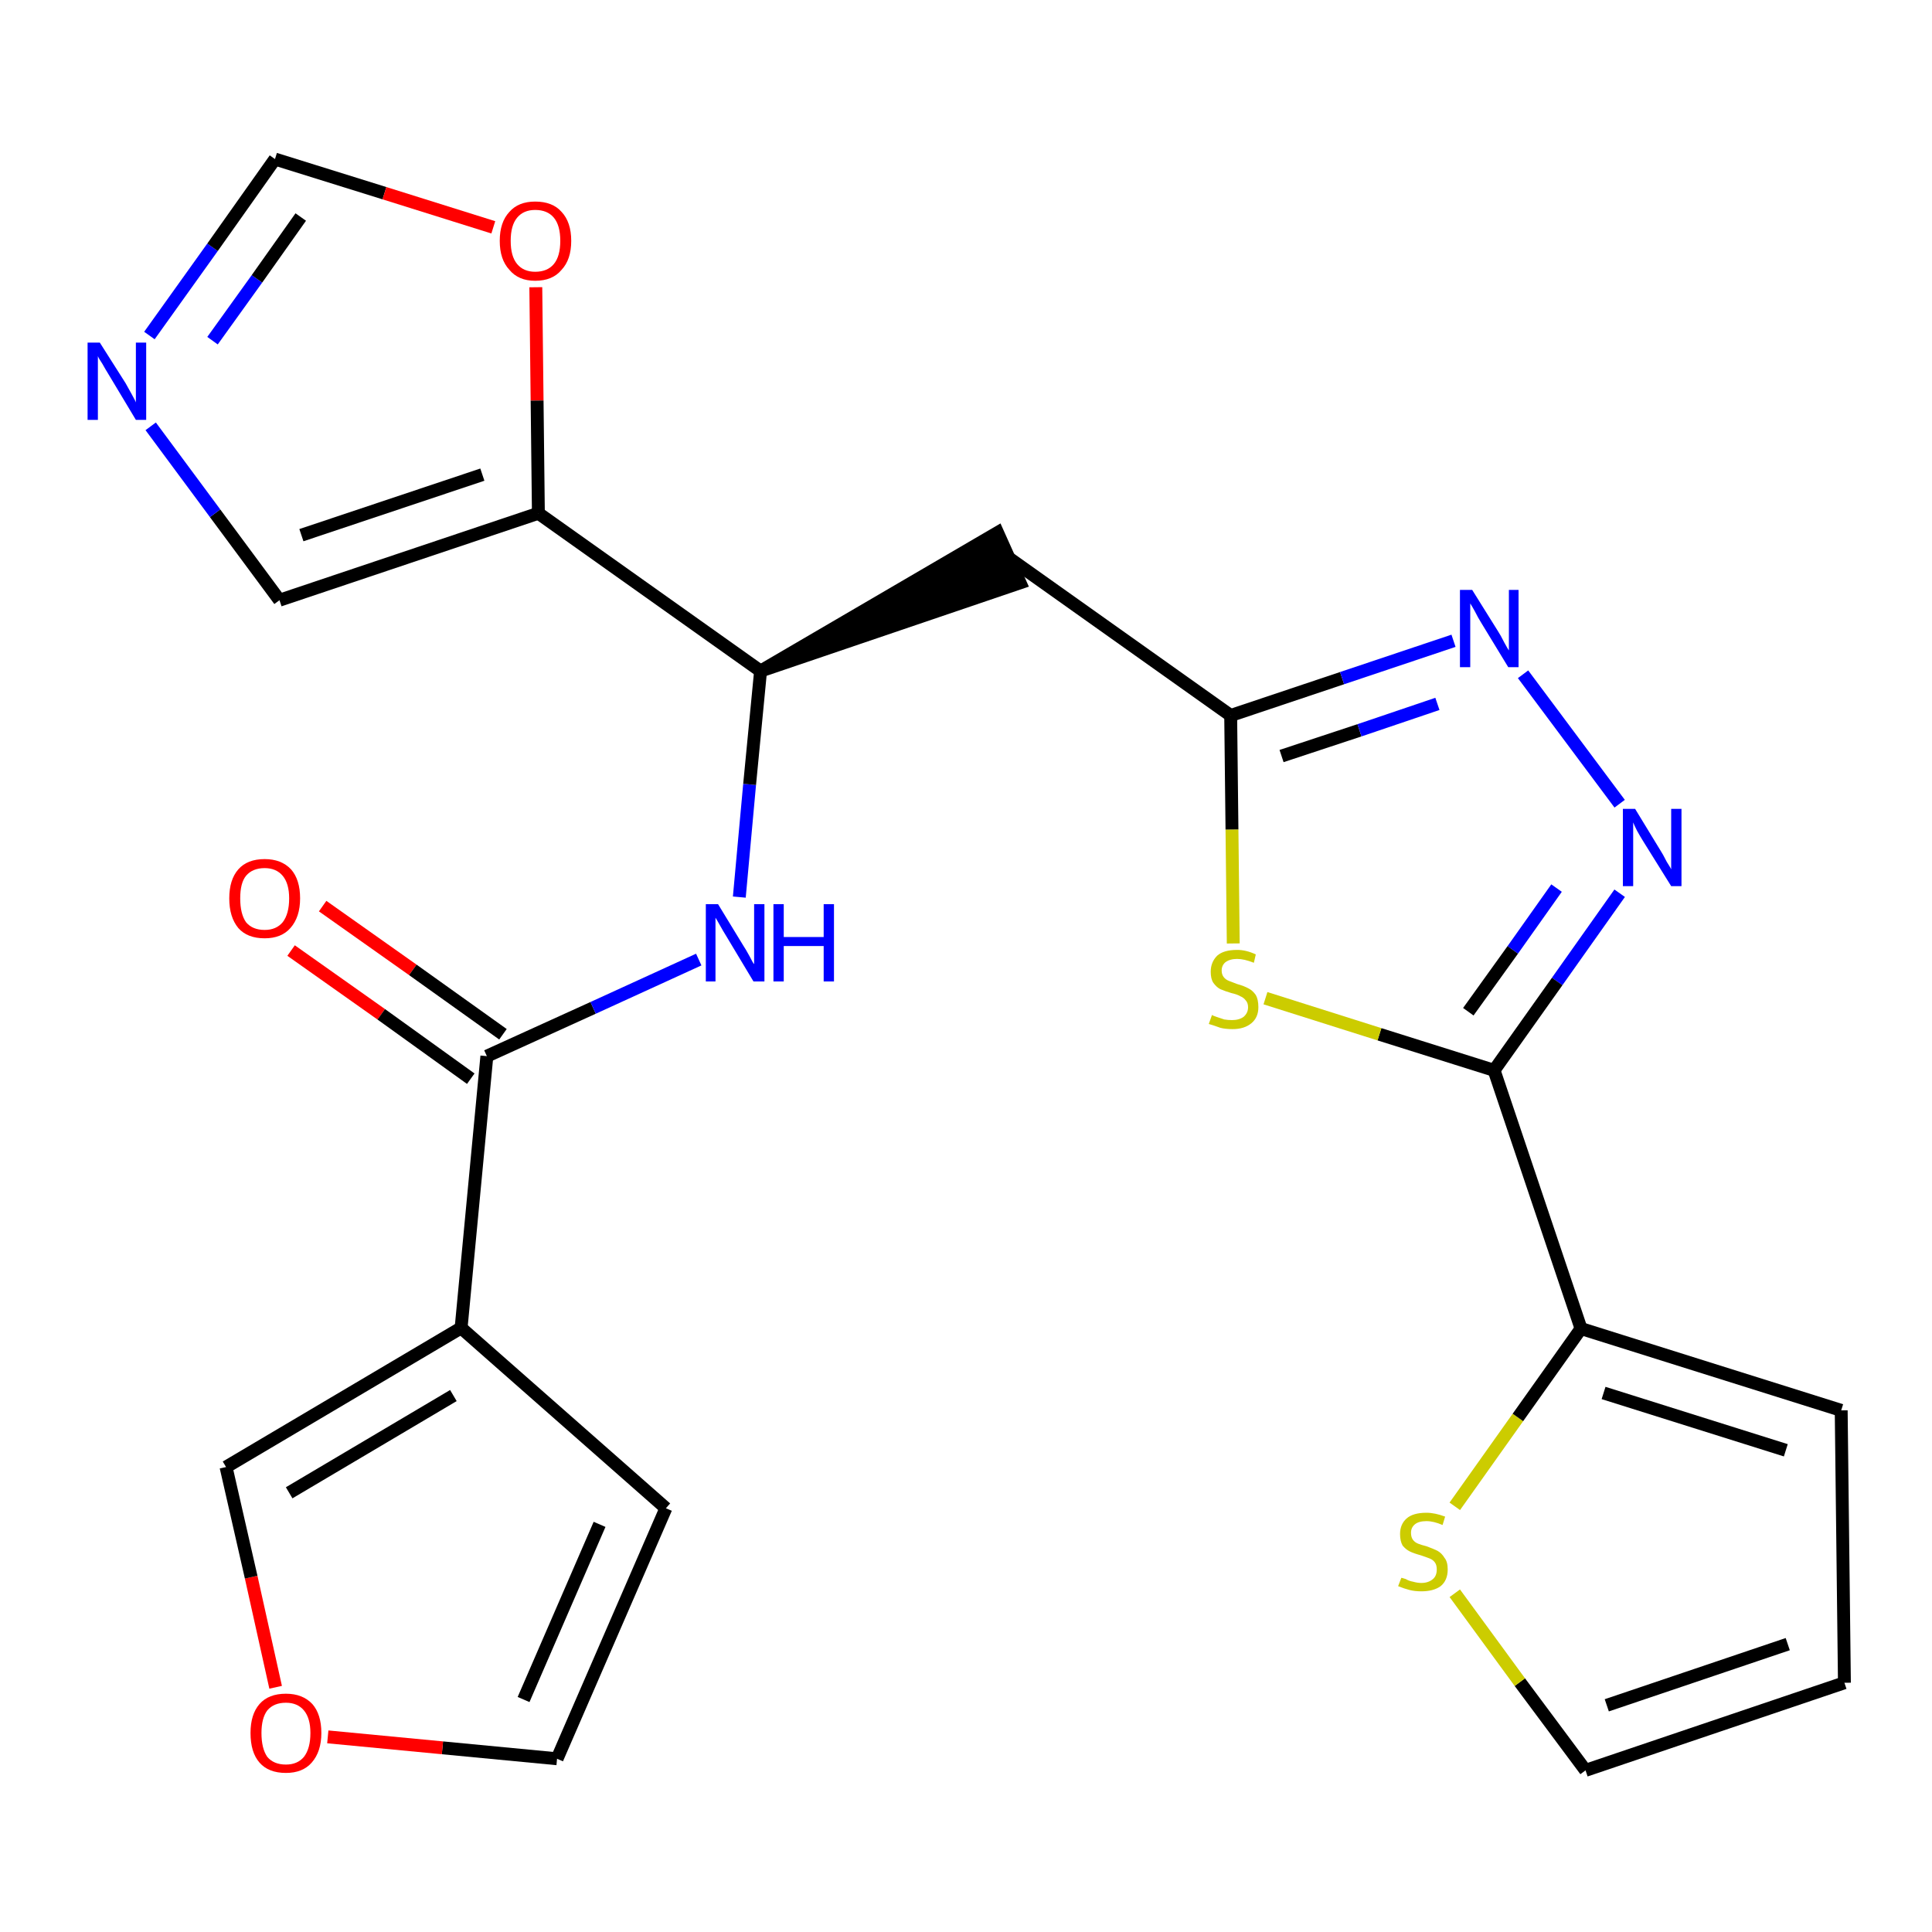 <?xml version='1.0' encoding='iso-8859-1'?>
<svg version='1.1' baseProfile='full'
              xmlns='http://www.w3.org/2000/svg'
                      xmlns:rdkit='http://www.rdkit.org/xml'
                      xmlns:xlink='http://www.w3.org/1999/xlink'
                  xml:space='preserve'
width='300px' height='300px' viewBox='0 0 300 300'>
<!-- END OF HEADER -->
<path class='bond-0 atom-0 atom-1' d='M 45.2,147.6 L 59.2,157.5' style='fill:none;fill-rule:evenodd;stroke:#FF0000;stroke-width:2.0px;stroke-linecap:butt;stroke-linejoin:miter;stroke-opacity:1' />
<path class='bond-0 atom-0 atom-1' d='M 59.2,157.5 L 73.1,167.5' style='fill:none;fill-rule:evenodd;stroke:#000000;stroke-width:2.0px;stroke-linecap:butt;stroke-linejoin:miter;stroke-opacity:1' />
<path class='bond-0 atom-0 atom-1' d='M 50.1,140.7 L 64.1,150.6' style='fill:none;fill-rule:evenodd;stroke:#FF0000;stroke-width:2.0px;stroke-linecap:butt;stroke-linejoin:miter;stroke-opacity:1' />
<path class='bond-0 atom-0 atom-1' d='M 64.1,150.6 L 78.1,160.6' style='fill:none;fill-rule:evenodd;stroke:#000000;stroke-width:2.0px;stroke-linecap:butt;stroke-linejoin:miter;stroke-opacity:1' />
<path class='bond-1 atom-1 atom-2' d='M 75.6,164.0 L 92.1,156.5' style='fill:none;fill-rule:evenodd;stroke:#000000;stroke-width:2.0px;stroke-linecap:butt;stroke-linejoin:miter;stroke-opacity:1' />
<path class='bond-1 atom-1 atom-2' d='M 92.1,156.5 L 108.5,149.0' style='fill:none;fill-rule:evenodd;stroke:#0000FF;stroke-width:2.0px;stroke-linecap:butt;stroke-linejoin:miter;stroke-opacity:1' />
<path class='bond-19 atom-1 atom-20' d='M 75.6,164.0 L 71.6,206.2' style='fill:none;fill-rule:evenodd;stroke:#000000;stroke-width:2.0px;stroke-linecap:butt;stroke-linejoin:miter;stroke-opacity:1' />
<path class='bond-2 atom-2 atom-3' d='M 114.8,139.3 L 116.4,121.8' style='fill:none;fill-rule:evenodd;stroke:#0000FF;stroke-width:2.0px;stroke-linecap:butt;stroke-linejoin:miter;stroke-opacity:1' />
<path class='bond-2 atom-2 atom-3' d='M 116.4,121.8 L 118.1,104.2' style='fill:none;fill-rule:evenodd;stroke:#000000;stroke-width:2.0px;stroke-linecap:butt;stroke-linejoin:miter;stroke-opacity:1' />
<path class='bond-3 atom-3 atom-4' d='M 118.1,104.2 L 158.4,90.5 L 154.9,82.7 Z' style='fill:#000000;fill-rule:evenodd;fill-opacity:1;stroke:#000000;stroke-width:2.0px;stroke-linecap:butt;stroke-linejoin:miter;stroke-opacity:1;' />
<path class='bond-14 atom-3 atom-15' d='M 118.1,104.2 L 83.6,79.7' style='fill:none;fill-rule:evenodd;stroke:#000000;stroke-width:2.0px;stroke-linecap:butt;stroke-linejoin:miter;stroke-opacity:1' />
<path class='bond-4 atom-4 atom-5' d='M 156.6,86.6 L 191.1,111.1' style='fill:none;fill-rule:evenodd;stroke:#000000;stroke-width:2.0px;stroke-linecap:butt;stroke-linejoin:miter;stroke-opacity:1' />
<path class='bond-5 atom-5 atom-6' d='M 191.1,111.1 L 208.4,105.3' style='fill:none;fill-rule:evenodd;stroke:#000000;stroke-width:2.0px;stroke-linecap:butt;stroke-linejoin:miter;stroke-opacity:1' />
<path class='bond-5 atom-5 atom-6' d='M 208.4,105.3 L 225.7,99.5' style='fill:none;fill-rule:evenodd;stroke:#0000FF;stroke-width:2.0px;stroke-linecap:butt;stroke-linejoin:miter;stroke-opacity:1' />
<path class='bond-5 atom-5 atom-6' d='M 199.0,117.4 L 211.1,113.4' style='fill:none;fill-rule:evenodd;stroke:#000000;stroke-width:2.0px;stroke-linecap:butt;stroke-linejoin:miter;stroke-opacity:1' />
<path class='bond-5 atom-5 atom-6' d='M 211.1,113.4 L 223.2,109.3' style='fill:none;fill-rule:evenodd;stroke:#0000FF;stroke-width:2.0px;stroke-linecap:butt;stroke-linejoin:miter;stroke-opacity:1' />
<path class='bond-24 atom-14 atom-5' d='M 191.5,146.5 L 191.3,128.8' style='fill:none;fill-rule:evenodd;stroke:#CCCC00;stroke-width:2.0px;stroke-linecap:butt;stroke-linejoin:miter;stroke-opacity:1' />
<path class='bond-24 atom-14 atom-5' d='M 191.3,128.8 L 191.1,111.1' style='fill:none;fill-rule:evenodd;stroke:#000000;stroke-width:2.0px;stroke-linecap:butt;stroke-linejoin:miter;stroke-opacity:1' />
<path class='bond-6 atom-6 atom-7' d='M 236.5,104.7 L 251.5,124.8' style='fill:none;fill-rule:evenodd;stroke:#0000FF;stroke-width:2.0px;stroke-linecap:butt;stroke-linejoin:miter;stroke-opacity:1' />
<path class='bond-7 atom-7 atom-8' d='M 251.5,138.7 L 241.8,152.4' style='fill:none;fill-rule:evenodd;stroke:#0000FF;stroke-width:2.0px;stroke-linecap:butt;stroke-linejoin:miter;stroke-opacity:1' />
<path class='bond-7 atom-7 atom-8' d='M 241.8,152.4 L 232.0,166.2' style='fill:none;fill-rule:evenodd;stroke:#000000;stroke-width:2.0px;stroke-linecap:butt;stroke-linejoin:miter;stroke-opacity:1' />
<path class='bond-7 atom-7 atom-8' d='M 241.7,137.9 L 234.9,147.5' style='fill:none;fill-rule:evenodd;stroke:#0000FF;stroke-width:2.0px;stroke-linecap:butt;stroke-linejoin:miter;stroke-opacity:1' />
<path class='bond-7 atom-7 atom-8' d='M 234.9,147.5 L 228.0,157.1' style='fill:none;fill-rule:evenodd;stroke:#000000;stroke-width:2.0px;stroke-linecap:butt;stroke-linejoin:miter;stroke-opacity:1' />
<path class='bond-8 atom-8 atom-9' d='M 232.0,166.2 L 245.5,206.3' style='fill:none;fill-rule:evenodd;stroke:#000000;stroke-width:2.0px;stroke-linecap:butt;stroke-linejoin:miter;stroke-opacity:1' />
<path class='bond-13 atom-8 atom-14' d='M 232.0,166.2 L 214.2,160.6' style='fill:none;fill-rule:evenodd;stroke:#000000;stroke-width:2.0px;stroke-linecap:butt;stroke-linejoin:miter;stroke-opacity:1' />
<path class='bond-13 atom-8 atom-14' d='M 214.2,160.6 L 196.5,155.0' style='fill:none;fill-rule:evenodd;stroke:#CCCC00;stroke-width:2.0px;stroke-linecap:butt;stroke-linejoin:miter;stroke-opacity:1' />
<path class='bond-9 atom-9 atom-10' d='M 245.5,206.3 L 285.9,219.0' style='fill:none;fill-rule:evenodd;stroke:#000000;stroke-width:2.0px;stroke-linecap:butt;stroke-linejoin:miter;stroke-opacity:1' />
<path class='bond-9 atom-9 atom-10' d='M 249.0,216.3 L 277.3,225.2' style='fill:none;fill-rule:evenodd;stroke:#000000;stroke-width:2.0px;stroke-linecap:butt;stroke-linejoin:miter;stroke-opacity:1' />
<path class='bond-27 atom-13 atom-9' d='M 225.9,233.9 L 235.7,220.1' style='fill:none;fill-rule:evenodd;stroke:#CCCC00;stroke-width:2.0px;stroke-linecap:butt;stroke-linejoin:miter;stroke-opacity:1' />
<path class='bond-27 atom-13 atom-9' d='M 235.7,220.1 L 245.5,206.3' style='fill:none;fill-rule:evenodd;stroke:#000000;stroke-width:2.0px;stroke-linecap:butt;stroke-linejoin:miter;stroke-opacity:1' />
<path class='bond-10 atom-10 atom-11' d='M 285.9,219.0 L 286.4,261.3' style='fill:none;fill-rule:evenodd;stroke:#000000;stroke-width:2.0px;stroke-linecap:butt;stroke-linejoin:miter;stroke-opacity:1' />
<path class='bond-11 atom-11 atom-12' d='M 286.4,261.3 L 246.2,274.9' style='fill:none;fill-rule:evenodd;stroke:#000000;stroke-width:2.0px;stroke-linecap:butt;stroke-linejoin:miter;stroke-opacity:1' />
<path class='bond-11 atom-11 atom-12' d='M 277.6,255.3 L 249.5,264.8' style='fill:none;fill-rule:evenodd;stroke:#000000;stroke-width:2.0px;stroke-linecap:butt;stroke-linejoin:miter;stroke-opacity:1' />
<path class='bond-12 atom-12 atom-13' d='M 246.2,274.9 L 236.0,261.2' style='fill:none;fill-rule:evenodd;stroke:#000000;stroke-width:2.0px;stroke-linecap:butt;stroke-linejoin:miter;stroke-opacity:1' />
<path class='bond-12 atom-12 atom-13' d='M 236.0,261.2 L 225.9,247.4' style='fill:none;fill-rule:evenodd;stroke:#CCCC00;stroke-width:2.0px;stroke-linecap:butt;stroke-linejoin:miter;stroke-opacity:1' />
<path class='bond-15 atom-15 atom-16' d='M 83.6,79.7 L 43.4,93.2' style='fill:none;fill-rule:evenodd;stroke:#000000;stroke-width:2.0px;stroke-linecap:butt;stroke-linejoin:miter;stroke-opacity:1' />
<path class='bond-15 atom-15 atom-16' d='M 74.9,73.7 L 46.8,83.1' style='fill:none;fill-rule:evenodd;stroke:#000000;stroke-width:2.0px;stroke-linecap:butt;stroke-linejoin:miter;stroke-opacity:1' />
<path class='bond-25 atom-19 atom-15' d='M 83.2,44.6 L 83.4,62.2' style='fill:none;fill-rule:evenodd;stroke:#FF0000;stroke-width:2.0px;stroke-linecap:butt;stroke-linejoin:miter;stroke-opacity:1' />
<path class='bond-25 atom-19 atom-15' d='M 83.4,62.2 L 83.6,79.7' style='fill:none;fill-rule:evenodd;stroke:#000000;stroke-width:2.0px;stroke-linecap:butt;stroke-linejoin:miter;stroke-opacity:1' />
<path class='bond-16 atom-16 atom-17' d='M 43.4,93.2 L 33.4,79.7' style='fill:none;fill-rule:evenodd;stroke:#000000;stroke-width:2.0px;stroke-linecap:butt;stroke-linejoin:miter;stroke-opacity:1' />
<path class='bond-16 atom-16 atom-17' d='M 33.4,79.7 L 23.4,66.2' style='fill:none;fill-rule:evenodd;stroke:#0000FF;stroke-width:2.0px;stroke-linecap:butt;stroke-linejoin:miter;stroke-opacity:1' />
<path class='bond-17 atom-17 atom-18' d='M 23.2,52.1 L 33.0,38.4' style='fill:none;fill-rule:evenodd;stroke:#0000FF;stroke-width:2.0px;stroke-linecap:butt;stroke-linejoin:miter;stroke-opacity:1' />
<path class='bond-17 atom-17 atom-18' d='M 33.0,38.4 L 42.7,24.7' style='fill:none;fill-rule:evenodd;stroke:#000000;stroke-width:2.0px;stroke-linecap:butt;stroke-linejoin:miter;stroke-opacity:1' />
<path class='bond-17 atom-17 atom-18' d='M 33.0,52.9 L 39.9,43.3' style='fill:none;fill-rule:evenodd;stroke:#0000FF;stroke-width:2.0px;stroke-linecap:butt;stroke-linejoin:miter;stroke-opacity:1' />
<path class='bond-17 atom-17 atom-18' d='M 39.9,43.3 L 46.7,33.7' style='fill:none;fill-rule:evenodd;stroke:#000000;stroke-width:2.0px;stroke-linecap:butt;stroke-linejoin:miter;stroke-opacity:1' />
<path class='bond-18 atom-18 atom-19' d='M 42.7,24.7 L 59.7,30.0' style='fill:none;fill-rule:evenodd;stroke:#000000;stroke-width:2.0px;stroke-linecap:butt;stroke-linejoin:miter;stroke-opacity:1' />
<path class='bond-18 atom-18 atom-19' d='M 59.7,30.0 L 76.6,35.3' style='fill:none;fill-rule:evenodd;stroke:#FF0000;stroke-width:2.0px;stroke-linecap:butt;stroke-linejoin:miter;stroke-opacity:1' />
<path class='bond-20 atom-20 atom-21' d='M 71.6,206.2 L 103.4,234.2' style='fill:none;fill-rule:evenodd;stroke:#000000;stroke-width:2.0px;stroke-linecap:butt;stroke-linejoin:miter;stroke-opacity:1' />
<path class='bond-26 atom-24 atom-20' d='M 35.1,227.8 L 71.6,206.2' style='fill:none;fill-rule:evenodd;stroke:#000000;stroke-width:2.0px;stroke-linecap:butt;stroke-linejoin:miter;stroke-opacity:1' />
<path class='bond-26 atom-24 atom-20' d='M 44.9,231.8 L 70.4,216.7' style='fill:none;fill-rule:evenodd;stroke:#000000;stroke-width:2.0px;stroke-linecap:butt;stroke-linejoin:miter;stroke-opacity:1' />
<path class='bond-21 atom-21 atom-22' d='M 103.4,234.2 L 86.5,273.1' style='fill:none;fill-rule:evenodd;stroke:#000000;stroke-width:2.0px;stroke-linecap:butt;stroke-linejoin:miter;stroke-opacity:1' />
<path class='bond-21 atom-21 atom-22' d='M 93.1,236.7 L 81.3,263.9' style='fill:none;fill-rule:evenodd;stroke:#000000;stroke-width:2.0px;stroke-linecap:butt;stroke-linejoin:miter;stroke-opacity:1' />
<path class='bond-22 atom-22 atom-23' d='M 86.5,273.1 L 68.7,271.4' style='fill:none;fill-rule:evenodd;stroke:#000000;stroke-width:2.0px;stroke-linecap:butt;stroke-linejoin:miter;stroke-opacity:1' />
<path class='bond-22 atom-22 atom-23' d='M 68.7,271.4 L 50.9,269.7' style='fill:none;fill-rule:evenodd;stroke:#FF0000;stroke-width:2.0px;stroke-linecap:butt;stroke-linejoin:miter;stroke-opacity:1' />
<path class='bond-23 atom-23 atom-24' d='M 42.8,262.0 L 39.0,244.9' style='fill:none;fill-rule:evenodd;stroke:#FF0000;stroke-width:2.0px;stroke-linecap:butt;stroke-linejoin:miter;stroke-opacity:1' />
<path class='bond-23 atom-23 atom-24' d='M 39.0,244.9 L 35.1,227.8' style='fill:none;fill-rule:evenodd;stroke:#000000;stroke-width:2.0px;stroke-linecap:butt;stroke-linejoin:miter;stroke-opacity:1' />
<path  class='atom-0' d='M 35.6 139.5
Q 35.6 136.6, 37.0 135.0
Q 38.4 133.4, 41.1 133.4
Q 43.7 133.4, 45.2 135.0
Q 46.6 136.6, 46.6 139.5
Q 46.6 142.4, 45.1 144.1
Q 43.7 145.7, 41.1 145.7
Q 38.4 145.7, 37.0 144.1
Q 35.6 142.4, 35.6 139.5
M 41.1 144.4
Q 42.9 144.4, 43.9 143.2
Q 44.9 141.9, 44.9 139.5
Q 44.9 137.2, 43.9 136.0
Q 42.9 134.8, 41.1 134.8
Q 39.2 134.8, 38.2 136.0
Q 37.3 137.1, 37.3 139.5
Q 37.3 141.9, 38.2 143.2
Q 39.2 144.4, 41.1 144.4
' fill='#FF0000'/>
<path  class='atom-2' d='M 111.5 140.4
L 115.4 146.8
Q 115.8 147.4, 116.4 148.5
Q 117.0 149.7, 117.1 149.7
L 117.1 140.4
L 118.7 140.4
L 118.7 152.4
L 117.0 152.4
L 112.8 145.4
Q 112.3 144.6, 111.8 143.7
Q 111.3 142.8, 111.1 142.5
L 111.1 152.4
L 109.6 152.4
L 109.6 140.4
L 111.5 140.4
' fill='#0000FF'/>
<path  class='atom-2' d='M 120.1 140.4
L 121.7 140.4
L 121.7 145.5
L 127.9 145.5
L 127.9 140.4
L 129.5 140.4
L 129.5 152.4
L 127.9 152.4
L 127.9 146.9
L 121.7 146.9
L 121.7 152.4
L 120.1 152.4
L 120.1 140.4
' fill='#0000FF'/>
<path  class='atom-6' d='M 228.6 91.6
L 232.6 98.0
Q 233.0 98.6, 233.6 99.8
Q 234.2 100.9, 234.3 101.0
L 234.3 91.6
L 235.8 91.6
L 235.8 103.6
L 234.2 103.6
L 230.0 96.7
Q 229.5 95.9, 229.0 94.9
Q 228.5 94.0, 228.3 93.7
L 228.3 103.6
L 226.7 103.6
L 226.7 91.6
L 228.6 91.6
' fill='#0000FF'/>
<path  class='atom-7' d='M 253.9 125.6
L 257.8 132.0
Q 258.2 132.6, 258.8 133.8
Q 259.5 134.9, 259.5 135.0
L 259.5 125.6
L 261.1 125.6
L 261.1 137.6
L 259.5 137.6
L 255.2 130.7
Q 254.7 129.9, 254.2 129.0
Q 253.7 128.0, 253.6 127.7
L 253.6 137.6
L 252.0 137.6
L 252.0 125.6
L 253.9 125.6
' fill='#0000FF'/>
<path  class='atom-13' d='M 217.6 245.0
Q 217.7 245.0, 218.3 245.2
Q 218.8 245.5, 219.4 245.6
Q 220.1 245.8, 220.7 245.8
Q 221.8 245.8, 222.5 245.2
Q 223.1 244.7, 223.1 243.7
Q 223.1 243.0, 222.8 242.6
Q 222.5 242.2, 222.0 242.0
Q 221.5 241.8, 220.6 241.5
Q 219.5 241.2, 218.9 240.9
Q 218.3 240.6, 217.8 240.0
Q 217.4 239.3, 217.4 238.2
Q 217.4 236.7, 218.4 235.8
Q 219.4 234.9, 221.5 234.9
Q 222.8 234.9, 224.4 235.5
L 224.0 236.8
Q 222.6 236.2, 221.5 236.2
Q 220.3 236.2, 219.7 236.7
Q 219.1 237.2, 219.1 238.0
Q 219.1 238.7, 219.4 239.1
Q 219.7 239.5, 220.2 239.7
Q 220.7 239.9, 221.5 240.1
Q 222.6 240.5, 223.2 240.8
Q 223.9 241.2, 224.3 241.9
Q 224.8 242.5, 224.8 243.7
Q 224.8 245.4, 223.7 246.3
Q 222.6 247.1, 220.7 247.1
Q 219.7 247.1, 218.9 246.9
Q 218.1 246.7, 217.1 246.3
L 217.6 245.0
' fill='#CCCC00'/>
<path  class='atom-14' d='M 188.2 157.6
Q 188.3 157.7, 188.9 157.9
Q 189.5 158.1, 190.1 158.3
Q 190.7 158.4, 191.3 158.4
Q 192.4 158.4, 193.1 157.9
Q 193.8 157.3, 193.8 156.4
Q 193.8 155.7, 193.4 155.3
Q 193.1 154.9, 192.6 154.7
Q 192.1 154.4, 191.2 154.2
Q 190.2 153.9, 189.5 153.6
Q 188.9 153.3, 188.4 152.6
Q 188.0 152.0, 188.0 150.9
Q 188.0 149.4, 189.0 148.4
Q 190.0 147.5, 192.1 147.5
Q 193.5 147.5, 195.0 148.2
L 194.7 149.5
Q 193.2 148.9, 192.1 148.9
Q 191.0 148.9, 190.3 149.4
Q 189.7 149.9, 189.7 150.7
Q 189.7 151.3, 190.0 151.7
Q 190.3 152.1, 190.8 152.3
Q 191.3 152.5, 192.1 152.8
Q 193.2 153.1, 193.9 153.5
Q 194.5 153.8, 195.0 154.5
Q 195.4 155.2, 195.4 156.4
Q 195.4 158.0, 194.3 158.9
Q 193.2 159.8, 191.4 159.8
Q 190.3 159.8, 189.5 159.6
Q 188.7 159.3, 187.7 159.0
L 188.2 157.6
' fill='#CCCC00'/>
<path  class='atom-17' d='M 15.5 53.2
L 19.5 59.5
Q 19.9 60.2, 20.5 61.3
Q 21.1 62.4, 21.1 62.5
L 21.1 53.2
L 22.7 53.2
L 22.7 65.2
L 21.1 65.2
L 16.9 58.2
Q 16.4 57.4, 15.9 56.5
Q 15.3 55.6, 15.2 55.3
L 15.2 65.2
L 13.6 65.2
L 13.6 53.2
L 15.5 53.2
' fill='#0000FF'/>
<path  class='atom-19' d='M 77.6 37.4
Q 77.6 34.5, 79.1 32.9
Q 80.5 31.3, 83.1 31.3
Q 85.8 31.3, 87.2 32.9
Q 88.7 34.5, 88.7 37.4
Q 88.7 40.3, 87.2 41.9
Q 85.8 43.6, 83.1 43.6
Q 80.5 43.6, 79.1 41.9
Q 77.6 40.3, 77.6 37.4
M 83.1 42.2
Q 85.0 42.2, 86.0 41.0
Q 87.0 39.8, 87.0 37.4
Q 87.0 35.0, 86.0 33.8
Q 85.0 32.6, 83.1 32.6
Q 81.3 32.6, 80.3 33.8
Q 79.3 35.0, 79.3 37.4
Q 79.3 39.8, 80.3 41.0
Q 81.3 42.2, 83.1 42.2
' fill='#FF0000'/>
<path  class='atom-23' d='M 38.9 269.1
Q 38.9 266.2, 40.3 264.6
Q 41.7 263.0, 44.4 263.0
Q 47.0 263.0, 48.5 264.6
Q 49.9 266.2, 49.9 269.1
Q 49.9 272.0, 48.4 273.7
Q 47.0 275.3, 44.4 275.3
Q 41.7 275.3, 40.3 273.7
Q 38.9 272.1, 38.9 269.1
M 44.4 274.0
Q 46.2 274.0, 47.2 272.8
Q 48.2 271.5, 48.2 269.1
Q 48.2 266.8, 47.2 265.6
Q 46.2 264.4, 44.4 264.4
Q 42.5 264.4, 41.5 265.6
Q 40.6 266.8, 40.6 269.1
Q 40.6 271.5, 41.5 272.8
Q 42.5 274.0, 44.4 274.0
' fill='#FF0000'/>
</svg>
